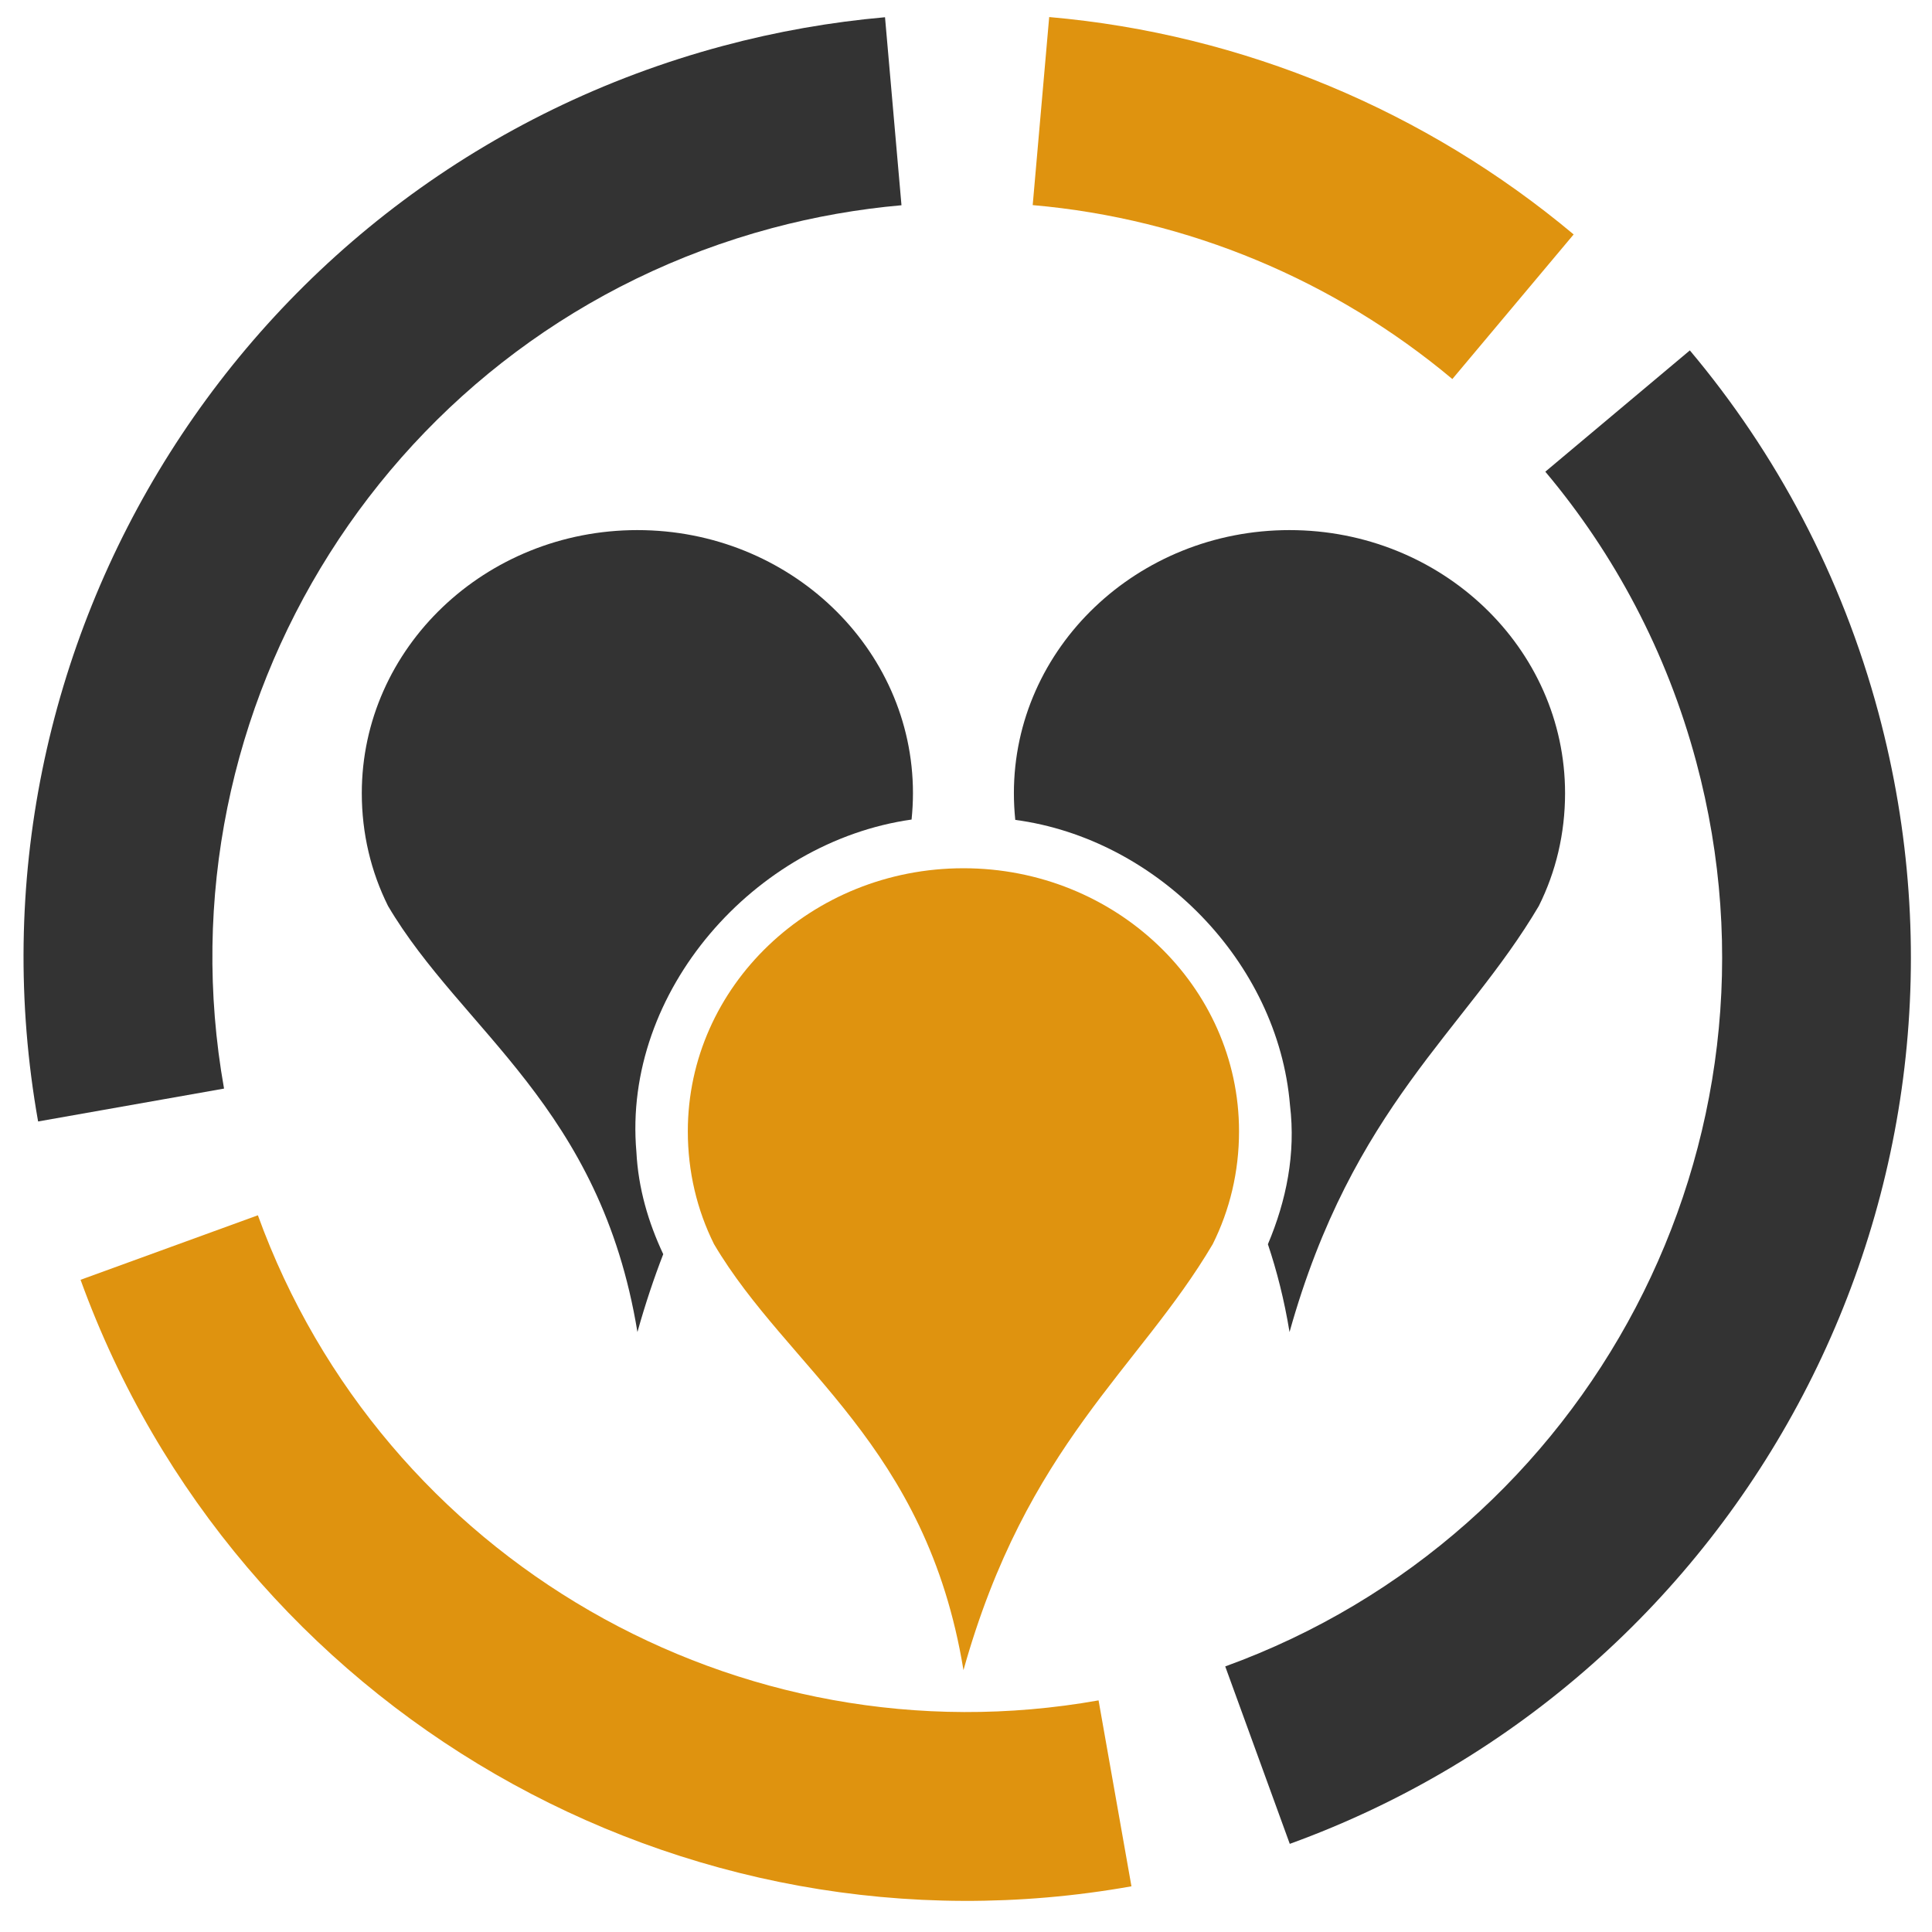 <?xml version="1.0" encoding="UTF-8"?>
<svg enable-background="new 0 0 515.91 728.5" height="512" id="Layer_1" version="1.1" viewBox="0 0 512 512" width="512" xml:space="preserve" xmlns="http://www.w3.org/2000/svg" xmlns:cc="http://creativecommons.org/ns#" xmlns:dc="http://purl.org/dc/elements/1.1/" xmlns:inkscape="http://www.inkscape.org/namespaces/inkscape" xmlns:rdf="http://www.w3.org/1999/02/22-rdf-syntax-ns#" xmlns:sodipodi="http://sodipodi.sourceforge.net/DTD/sodipodi-0.dtd" xmlns:svg="http://www.w3.org/2000/svg">
  <defs id="defs7"/>
  <g id="g9312" transform="translate(2525.574,-17329.436)">
    <g id="g9218" transform="matrix(-0.259,-0.966,0.966,-0.259,-5022.476,21690.217)">
      <path d="m 3231.893,3473.407 c -120.743,10.388 -216.949,106.604 -227.344,227.344 l 49.844,4.344 c 8.313,-96.595 85.248,-173.564 181.844,-181.875 l -4.344,-49.812 z"
        id="path9221" style="fill:#df930f;fill-opacity:1;fill-rule:nonzero;stroke:none"/>
      <path d="m 3275.33,3473.407 -4.344,49.844 c 102.313,8.814 182.625,94.622 182.625,199.219 0,11.863 -1.05,23.485 -3.031,34.781 l 49.25,8.688 c 2.476,-14.12 3.781,-28.639 3.781,-43.469 0,-130.749 -100.386,-238.049 -228.281,-249.062 z"
        id="path9223" style="fill:#333333;fill-opacity:1;fill-rule:nonzero;stroke:none"/>
      <path d="m 3054.393,3739.844 -49.844,4.344 c 11.005,127.904 118.307,228.281 249.062,228.281 37.788,0 73.606,-8.398 105.719,-23.406 l -21.125,-45.312 c -25.69,12.007 -54.362,18.719 -84.594,18.719 -104.597,0 -190.405,-80.312 -199.219,-182.625 z"
        id="path9255" style="fill:#333333;fill-opacity:1;fill-rule:nonzero;stroke:none"/>
      <path d="m 3441.611,3790.844 c -14.142,38.88 -40.009,72.113 -73.312,95.469 l 28.687,40.969 c 41.616,-29.188 73.947,-70.732 91.625,-119.313 l -47,-17.125 z"
        id="path9257" style="fill:#df930f;fill-opacity:1;fill-rule:nonzero;stroke:none"/>
    </g>
    <g id="g9307" transform="matrix(0.976,0,0,0.976,-55.239,431.885)">
      <path d="m -2269.473,17548.817 c -41.32,0 -74.847,32.007 -74.847,71.431 0,10.968 2.499,21.365 7.115,30.633 20.088,34.009 57.689,54.425 67.732,115.673 17.158,-61.248 47.617,-81.664 67.681,-115.673 4.628,-9.268 7.141,-19.641 7.141,-30.633 0,-39.424 -33.538,-71.431 -74.821,-71.431 z"
        id="path9213" style="fill:#df930f;fill-opacity:1"/>
      <path d="m -2180.938,17905 c -41.32,0 -74.844,32.014 -74.844,71.438 0,2.446 0.131,4.866 0.375,7.25 38.334,5.099 71.367,38.495 74.594,77.468 1.592,13.199 -0.99,25.891 -6,37.75 2.422,7.231 4.443,15.111 5.875,23.844 17.158,-61.248 47.623,-81.678 67.688,-115.688 4.628,-9.268 7.125,-19.633 7.125,-30.624 0,-39.424 -33.529,-71.438 -74.812,-71.438 z"
        id="path9277" style="fill:#333333;fill-opacity:1" transform="translate(0,-448)"/>
      <path d="m -2358,17905 c -41.32,0 -74.844,32.014 -74.844,71.438 0,10.968 2.509,21.356 7.125,30.624 20.088,34.01 57.675,54.44 67.719,115.688 2.142,-7.645 4.49,-14.646 7,-21.125 0,0 0,-0.02 0,-0.03 -4.064,-8.667 -6.772,-17.889 -7.281,-27.75 -3.84,-43.68 32.273,-84.246 74.719,-90.25 0.238,-2.351 0.375,-4.741 0.375,-7.156 0,-39.424 -33.529,-71.438 -74.812,-71.438 z"
        id="path9279" style="fill:#333333;fill-opacity:1" transform="translate(0,-448)"/>
    </g>
  </g>
</svg>
